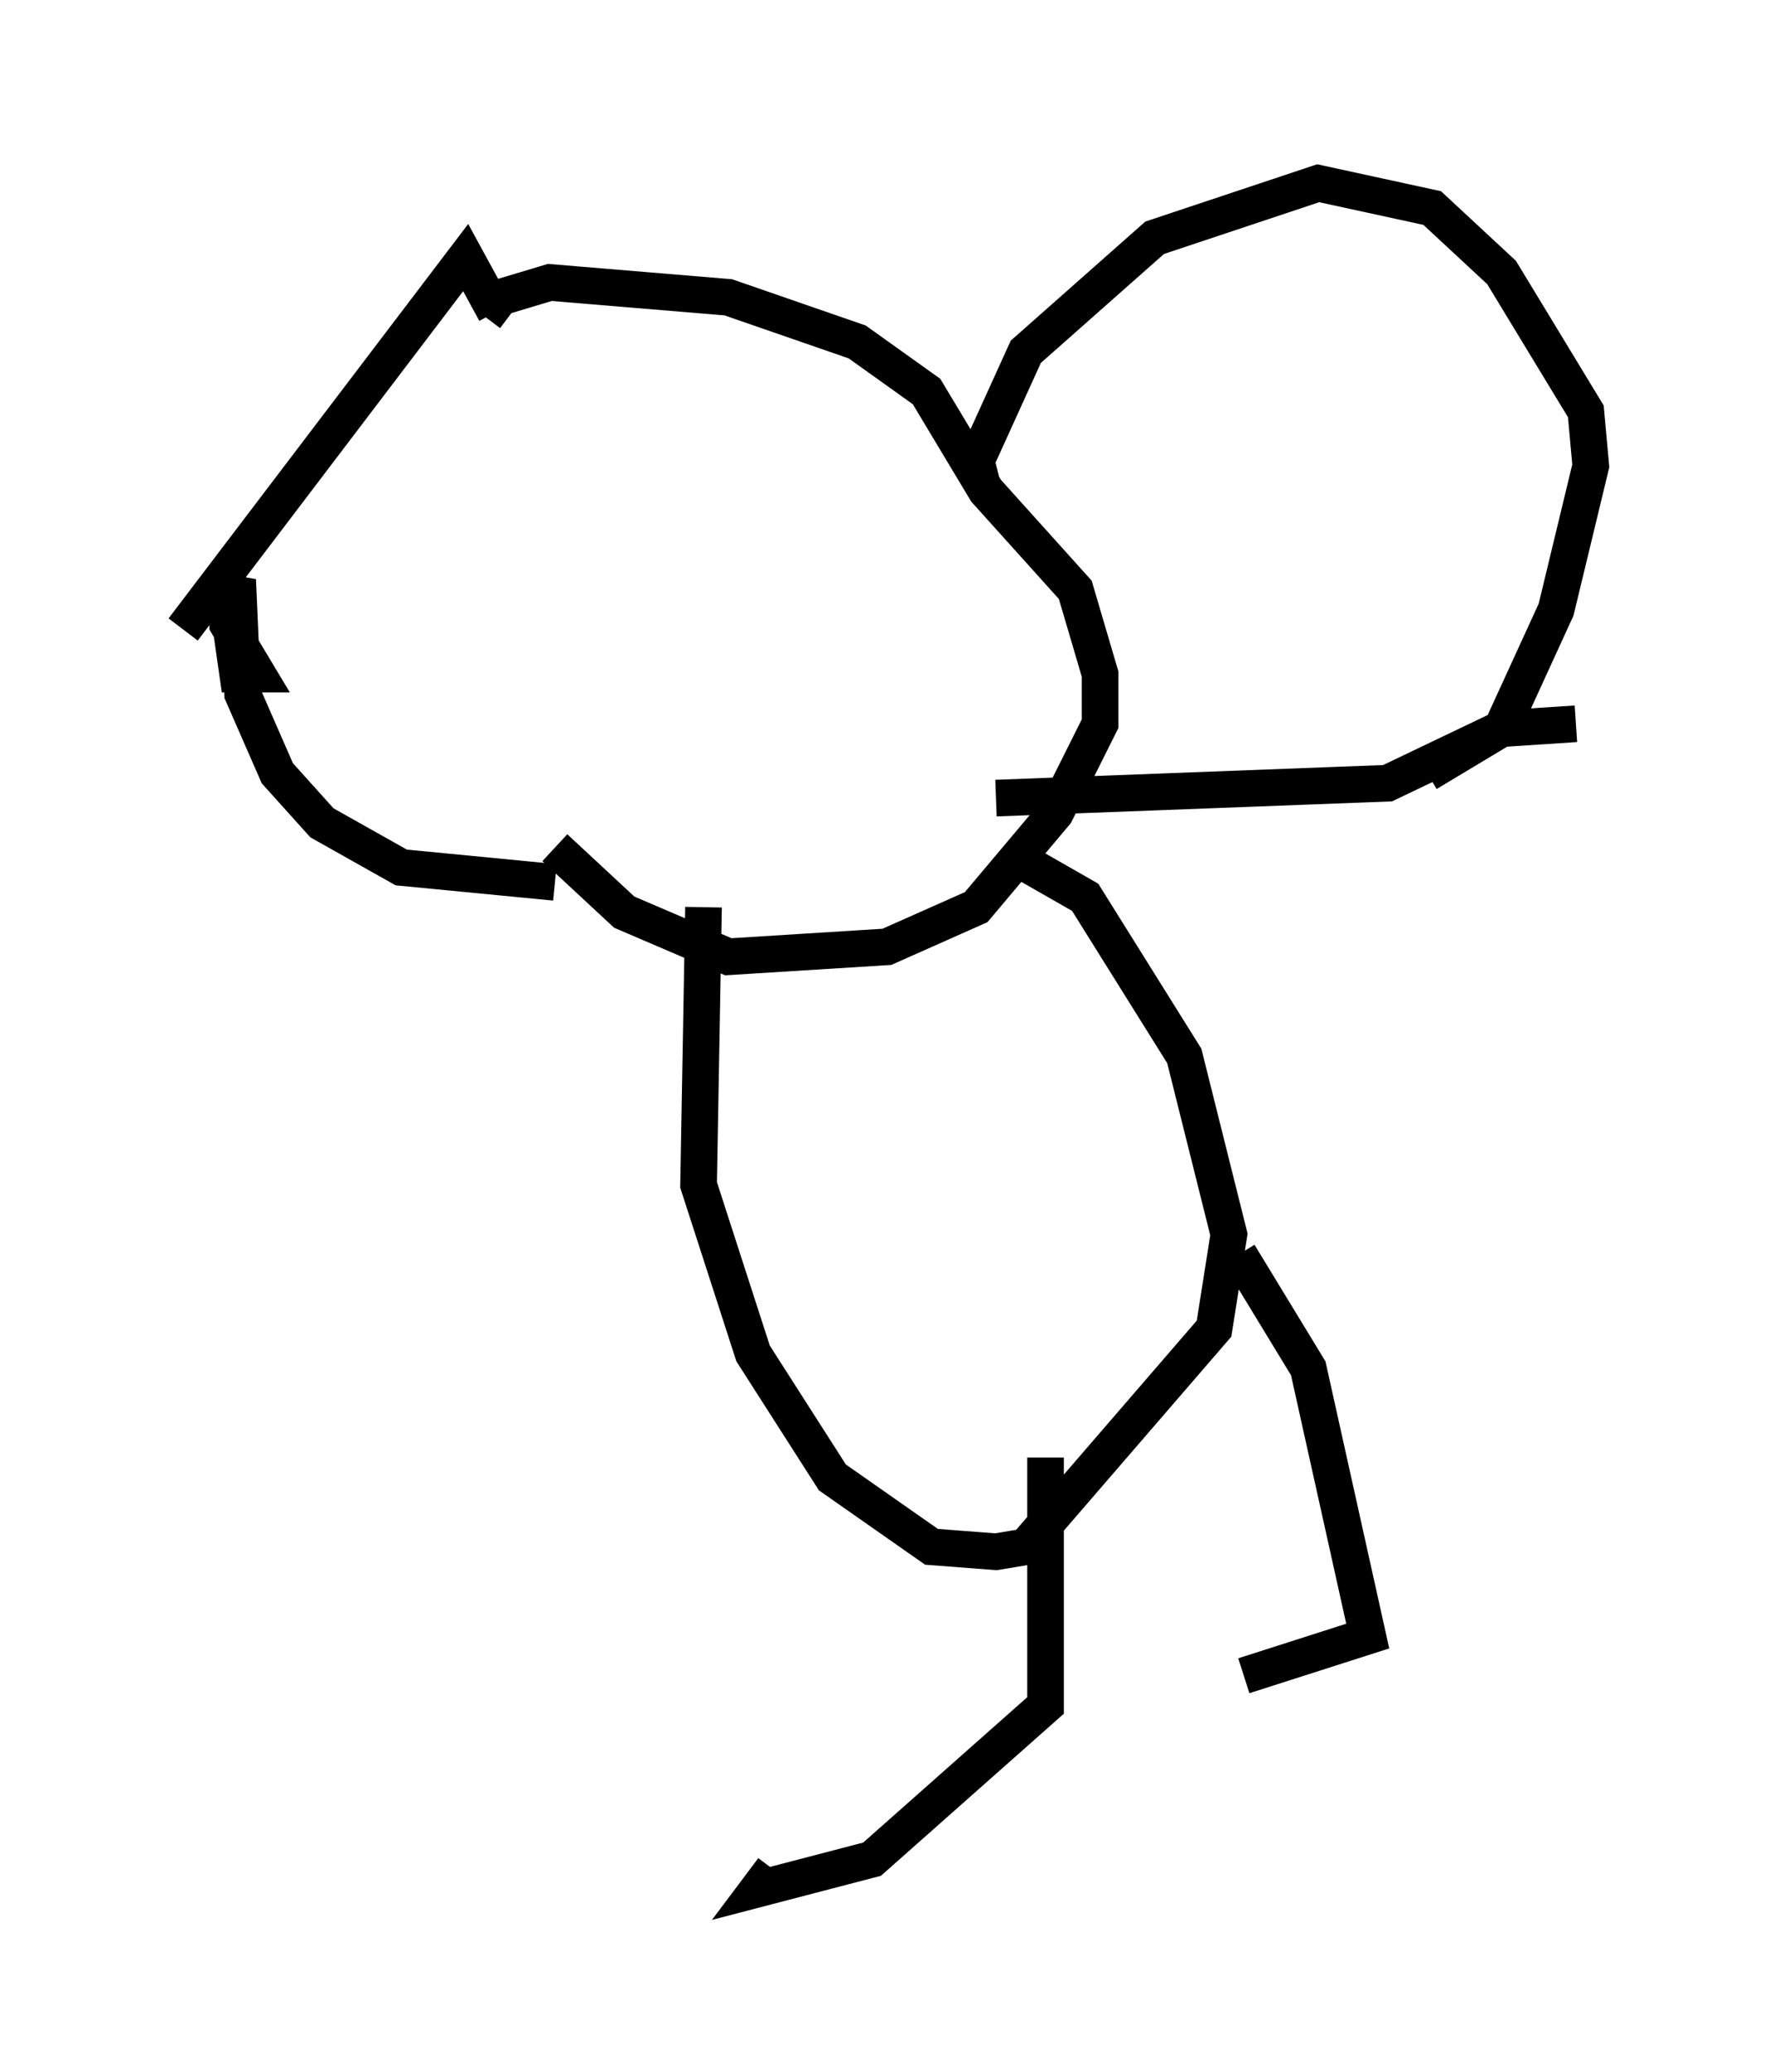 <?xml version="1.0" encoding="utf-8" ?>
<svg baseProfile="full" height="56.549" version="1.1" width="48.43" xmlns="http://www.w3.org/2000/svg" xmlns:ev="http://www.w3.org/2001/xml-events" xmlns:xlink="http://www.w3.org/1999/xlink"><defs /><rect fill="white" height="56.549" width="48.43" x="0" y="0" /><path d="M39.641, 49.519 m0.0, 0.0 m-26.116, -41.001 l-0.812, -1.488 -7.713, 10.149 m1.218, -1.488 l0.0, 1.353 0.812, 1.353 l-0.541, 0.0 -0.271, -1.894 l0.271, -0.677 0.135, 3.112 l0.947, 2.165 1.218, 1.353 l2.165, 1.218 4.195, 0.406 m11.637, -10.961 l-0.135, -0.541 1.353, -2.977 l3.518, -3.112 4.465, -1.488 l3.112, 0.677 1.894, 1.759 l2.3, 3.789 0.135, 1.488 l-0.947, 3.924 -1.488, 3.248 l-2.03, 1.218 m-25.71, -12.449 l0.406, -0.541 1.353, -0.406 l4.871, 0.406 3.518, 1.218 l1.894, 1.353 1.624, 2.706 l2.436, 2.706 0.677, 2.3 l0.0, 1.353 -1.218, 2.436 l-2.165, 2.571 -2.436, 1.083 l-4.33, 0.271 -2.842, -1.218 l-1.894, -1.759 m4.059, 1.624 l-0.135, 7.578 1.488, 4.601 l2.165, 3.383 2.706, 1.894 l1.759, 0.135 0.812, -0.135 l5.142, -5.954 0.406, -2.571 l-1.218, -4.871 -2.706, -4.33 l-1.894, -1.083 m0.812, 16.373 l0.0, 6.766 -4.736, 4.195 l-3.112, 0.812 0.406, -0.541 m12.72, -16.779 l1.894, 3.112 1.624, 7.307 l-3.383, 1.083 m9.066, -25.981 l-2.03, 0.135 -3.112, 1.488 l-10.69, 0.406 " fill="none" stroke="black" stroke-width="1" /></svg>